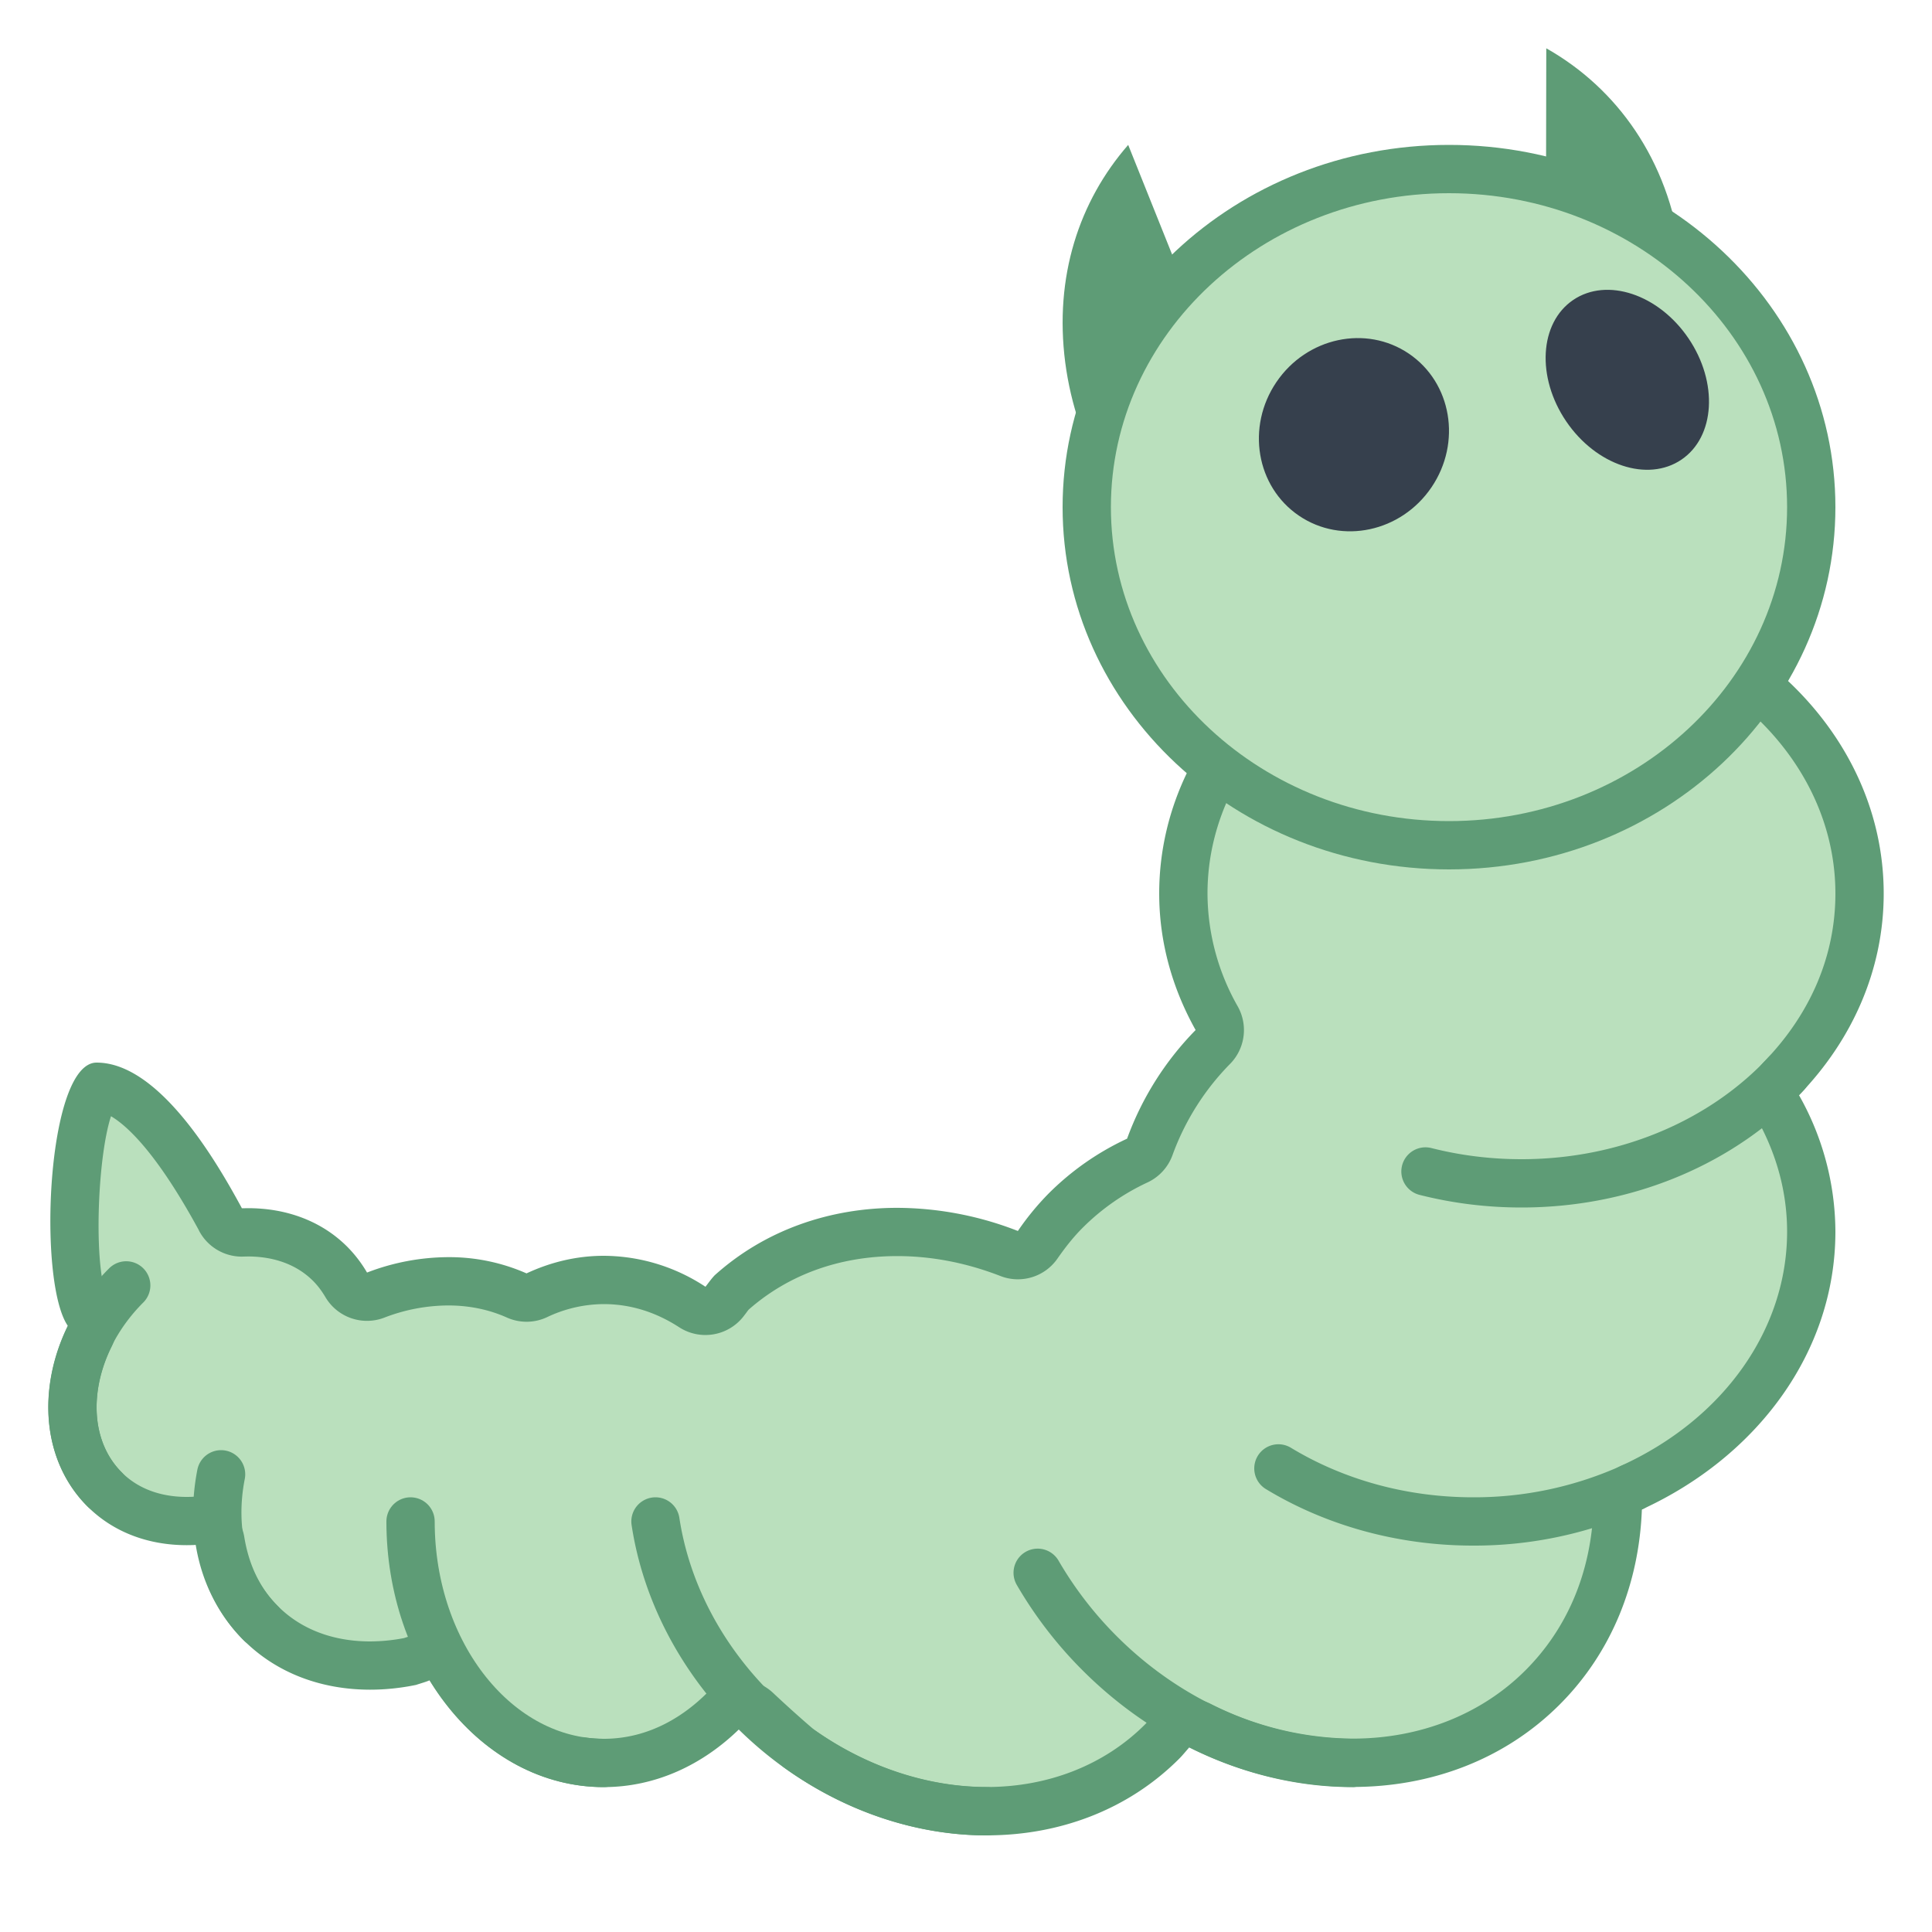 <svg viewBox="0 0 40 40" xmlns="http://www.w3.org/2000/svg"><path d="M20.432 37.498c-1.35 0-2.741-.468-3.918-1.318-.29-.252-.579-.512-.848-.765a.495.495 0 00-.693.008c-.714.705-1.569 1.077-2.473 1.077-1.25 0-2.408-.719-3.176-1.974a.5.5 0 00-.653-.185c-.025.01-.213.069-.217.07a4.511 4.511 0 01-.792.072c-.907 0-1.69-.304-2.266-.88-.439-.44-.719-1.012-.832-1.699a.5.5 0 00-.493-.419c-.01 0-.15.006-.21.006-.681 0-1.268-.227-1.697-.656-.757-.757-.878-1.998-.31-3.163a.498.498 0 00-.039-.505c-.492-.706-.298-4.296.252-4.685.333.018 1.198.374 2.492 2.756a.528.528 0 00.449.277l.127-.002c.478 0 1.16.113 1.698.652.125.125.233.267.333.436a.5.5 0 00.609.213 4.227 4.227 0 011.502-.286c.505 0 .983.099 1.419.293a.498.498 0 00.415-.004c.452-.21.918-.317 1.388-.317.643 0 1.26.188 1.833.56a.501.501 0 00.669-.116c.078-.103.113-.152.154-.195.894-.803 2.086-1.242 3.419-1.242.775 0 1.555.15 2.316.446a.5.5 0 00.591-.18c.2-.287.384-.512.58-.707a5.189 5.189 0 011.483-1.036.5.5 0 00.259-.285 5.74 5.74 0 011.308-2.069.5.5 0 00.077-.592 5.241 5.241 0 01-.69-2.582c0-3.309 3.14-6 7-6s7 2.691 7 6c0 1.393-.573 2.751-1.613 3.826a.5.5 0 00-.077.591c.458.82.69 1.689.69 2.583 0 2.219-1.424 4.248-3.716 5.295a.5.5 0 00-.292.436c-.054 1.459-.592 2.741-1.556 3.705-1.005 1.006-2.401 1.56-3.928 1.56a7.129 7.129 0 01-3.16-.769.503.503 0 00-.598.114l-.076.088c-.038.044-.075.089-.117.13-.925.926-2.213 1.437-3.623 1.437z" fill="#bae0bd"></path><path d="M31.5 13c3.584 0 6.5 2.467 6.5 5.5 0 1.281-.509 2.483-1.472 3.478a.998.998 0 00-.154 1.183c.415.745.626 1.532.626 2.339 0 2.021-1.312 3.875-3.424 4.841a1 1 0 00-.584.873c-.049 1.331-.537 2.496-1.41 3.369-.911.911-2.181 1.413-3.575 1.413a6.623 6.623 0 01-2.937-.717.996.996 0 00-1.195.232l-.078.09c-.03.035-.06.071-.093.104-.834.834-1.996 1.293-3.273 1.293-1.233 0-2.507-.426-3.592-1.199a25.53 25.53 0 01-.832-.748.996.996 0 00-1.386.017c-.431.425-1.149.932-2.121.932-1.072 0-2.074-.632-2.749-1.735a1.002 1.002 0 00-1.266-.389l-.085.027-.036.012a3.777 3.777 0 01-.702.069c-.538 0-1.306-.127-1.912-.734-.364-.364-.597-.844-.692-1.426a1 1 0 00-.986-.838l-.059.002c-.05.003-.1.004-.15.004-.381 0-.923-.088-1.344-.509-.604-.604-.687-1.62-.214-2.59a.966.966 0 00-.067-.993c-.304-.567-.235-2.882.06-3.79.337.199.947.761 1.808 2.34l.019.038a1 1 0 00.882.529l.036-.001.093-.002c.383 0 .927.088 1.345.505.095.095.178.205.256.336a1 1 0 001.218.426 3.712 3.712 0 011.324-.253c.435 0 .843.084 1.215.25a.996.996 0 00.829-.006A2.756 2.756 0 0112.5 27c.545 0 1.071.161 1.561.479a1 1 0 001.337-.23l.045-.059c.019-.025.037-.052.058-.076.824-.725 1.886-1.108 3.075-1.108.713 0 1.432.139 2.135.412a.997.997 0 001.183-.361c.182-.261.348-.465.524-.64a4.703 4.703 0 011.34-.936 1 1 0 00.519-.57 5.245 5.245 0 011.196-1.89.998.998 0 00.154-1.183A4.749 4.749 0 0125 18.5c0-3.033 2.916-5.5 6.5-5.5m0-1c-4.142 0-7.5 2.91-7.5 6.5 0 1.014.276 1.971.754 2.826a6.276 6.276 0 00-1.419 2.249 5.67 5.67 0 00-1.624 1.135 5.565 5.565 0 00-.637.776 6.924 6.924 0 00-2.497-.479c-1.401 0-2.741.461-3.782 1.398-.068.072-.127.156-.189.236A3.848 3.848 0 0012.5 26c-.564 0-1.102.132-1.599.364a3.97 3.97 0 00-1.622-.336 4.72 4.72 0 00-1.68.319 2.66 2.66 0 00-.41-.535c-.544-.544-1.277-.798-2.052-.798l-.13.002L5 25c-.49-.901-1.688-3-3-3-1.031 0-1.23 4.539-.594 5.453-.641 1.313-.53 2.801.405 3.736.544.544 1.276.802 2.052.802.069 0 .139-.002.208-.006.122.743.432 1.432.972 1.972.695.695 1.629 1.026 2.619 1.026.314 0 .634-.033.953-.099.078-.027.22-.066.282-.097C9.719 36.128 11.024 37 12.5 37c1.07 0 2.051-.458 2.824-1.22a28 28 0 00.898.806c1.295.935 2.784 1.413 4.211 1.413 1.491 0 2.915-.521 3.98-1.586.076-.076.141-.159.212-.238a7.607 7.607 0 003.384.822c1.605 0 3.136-.56 4.282-1.706 1.087-1.087 1.646-2.524 1.702-4.039C36.374 30.161 38 27.997 38 25.5a5.765 5.765 0 00-.754-2.826C38.34 21.545 39 20.09 39 18.5c0-3.59-3.358-6.5-7.5-6.5z" fill="#5e9c76"></path><path d="M33.613 9.777c-.896 1.738-2.567 3.002-4.604 3.26-3.382.448-6.492-2.037-6.954-5.528-.231-1.779.285-3.341 1.303-4.509l2.716 6.777h7.539z" fill="#5e9c76"></path><path d="M32 9.149L32.014 1c1.467.829 2.526 2.309 2.784 4.251.149 1.087-2.445 2.947-2.798 3.898z" fill="#5e9c76"></path><ellipse cx="30" cy="10.5" rx="7.5" ry="7" fill="#bae0bd"/><path d="M30 4c3.86 0 7 2.916 7 6.5S33.86 17 30 17s-7-2.916-7-6.5S26.14 4 30 4m0-1c-4.418 0-8 3.358-8 7.5s3.582 7.5 8 7.5 8-3.358 8-7.5S34.418 3 30 3z" fill="#5e9c76"></path><ellipse transform="rotate(-55.861 28.032 9)" cx="28.032" cy="9" rx="2.027" ry="1.94" fill="#36404d"/><ellipse transform="rotate(-34.137 33.692 7.862)" cx="33.691" cy="7.863" rx="1.53" ry="1.997" fill="#36404d"/><path d="M36.982 22.228C35.698 23.611 33.718 24.5 31.5 24.5c-.69 0-1.357-.086-1.987-.246M33.798 30.792a7.91 7.91 0 01-3.298.708c-1.5 0-2.892-.407-4.032-1.098M27.998 36.5c-1.881 0-3.787-.827-5.229-2.269a8.098 8.098 0 01-1.285-1.668M20.427 37.5c-1.737 0-3.498-.764-4.83-2.097-1.1-1.1-1.808-2.47-2.026-3.903M5.396 33.604c-.784-.784-1.045-1.926-.819-3.08M2.165 30.835c-.492-.492-.724-1.192-.653-1.973.074-.814.465-1.613 1.101-2.249" fill="none" stroke="#5e9c76" stroke-linecap="round" stroke-linejoin="round" stroke-miterlimit="10"></path><path d="M12.5 36.5c-2.206 0-4-2.243-4-5" fill="#bae0bd" stroke="#5e9c76" stroke-linecap="round" stroke-linejoin="round" stroke-miterlimit="10"></path></svg>